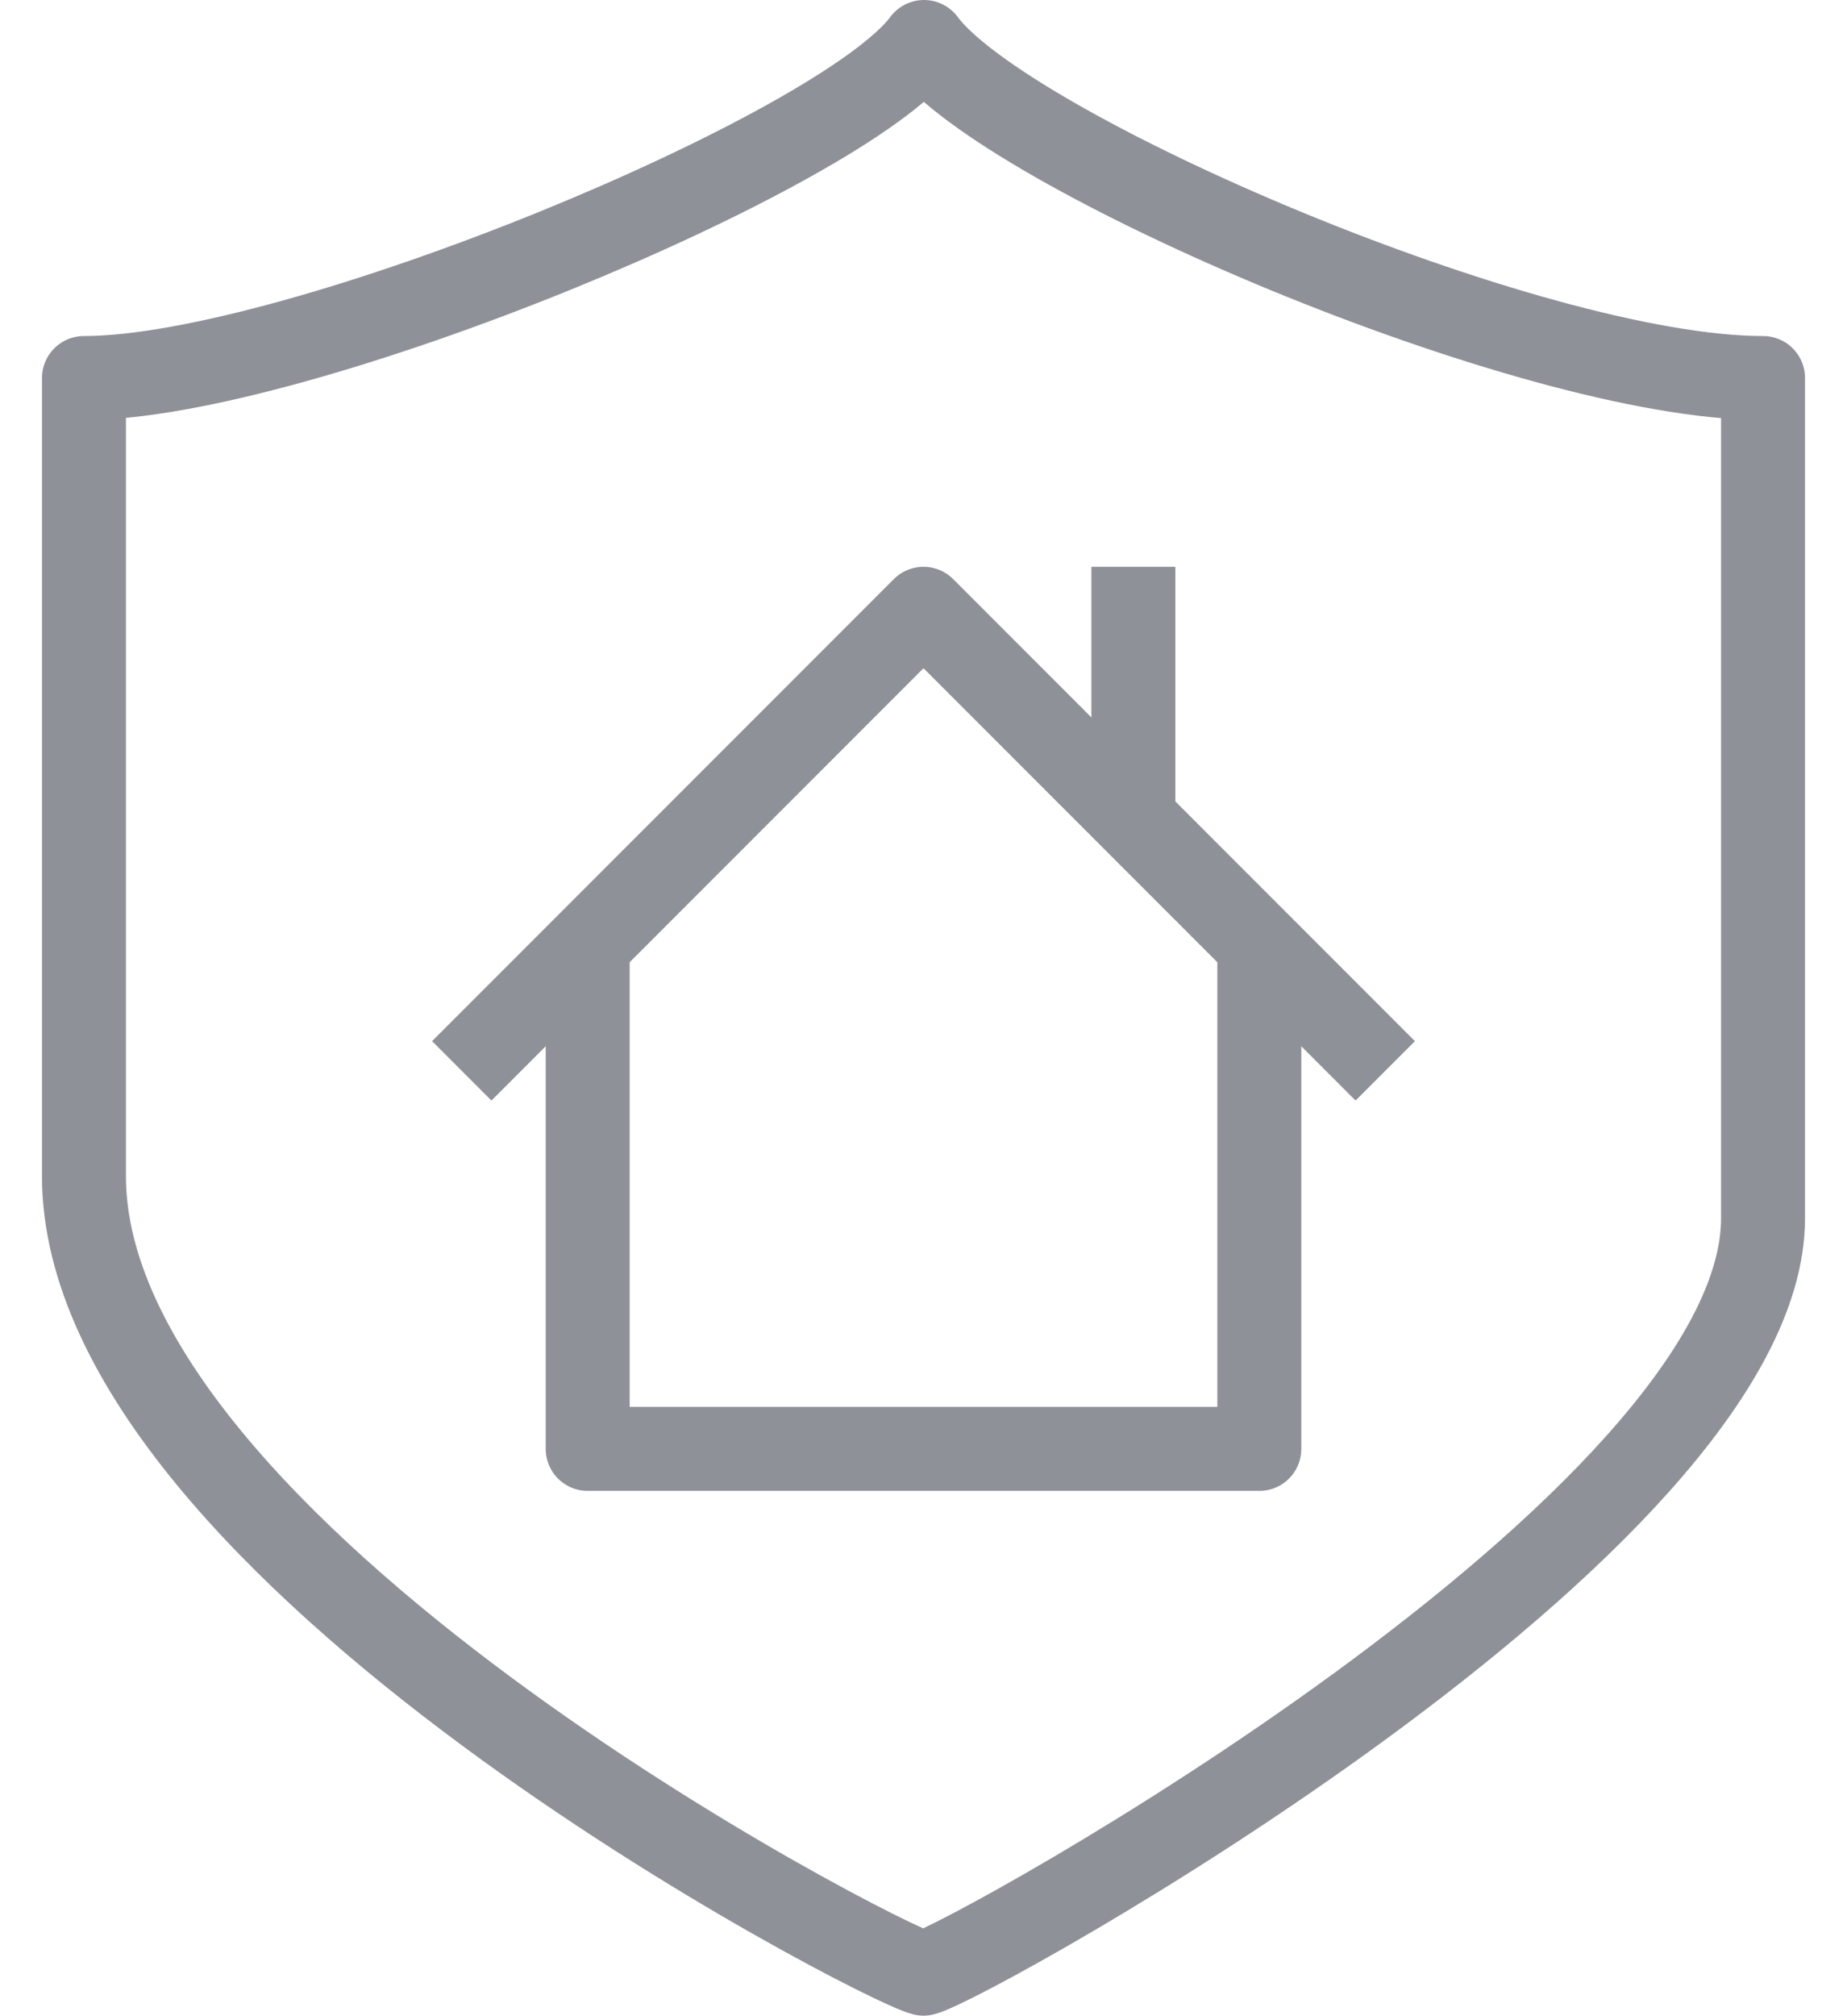 <svg width="100%" height="100%" viewBox="0 0 44 48" version="1.1" xmlns="http://www.w3.org/2000/svg" xmlns:xlink="http://www.w3.org/1999/xlink" xml:space="preserve" xmlns:serif="http://www.serif.com/" style="fill-rule:evenodd;clip-rule:evenodd;stroke-linejoin:round;stroke-miterlimit:10;">
  <g id="icons" opacity="0.5">
    <path d="M22.012,1c-1.945,2.623 -14.919,8 -20.012,8l0,19c0,8.933 18.889,18.705 20,18.987c1.112,-0.282 20,-10.737 20,-17.987l0,-20c-5.555,0 -18.044,-5.377 -19.988,-8Z" style="fill:none;stroke:#202432;stroke-width:2px;" />
    <path d="M33,25.494l-11,-11l-11,11" style="fill:none;stroke:#202432;stroke-width:2px;stroke-linejoin:miter;" />
    <path d="M30,22.494l0,12l-16,0l0,-12" style="fill:none;stroke:#202432;stroke-width:2px;stroke-linejoin:miter;" />
    <path d="M27,19.494l0,-6" style="fill:none;stroke:#202432;stroke-width:2px;stroke-linejoin:miter;" />
  </g>
</svg>

